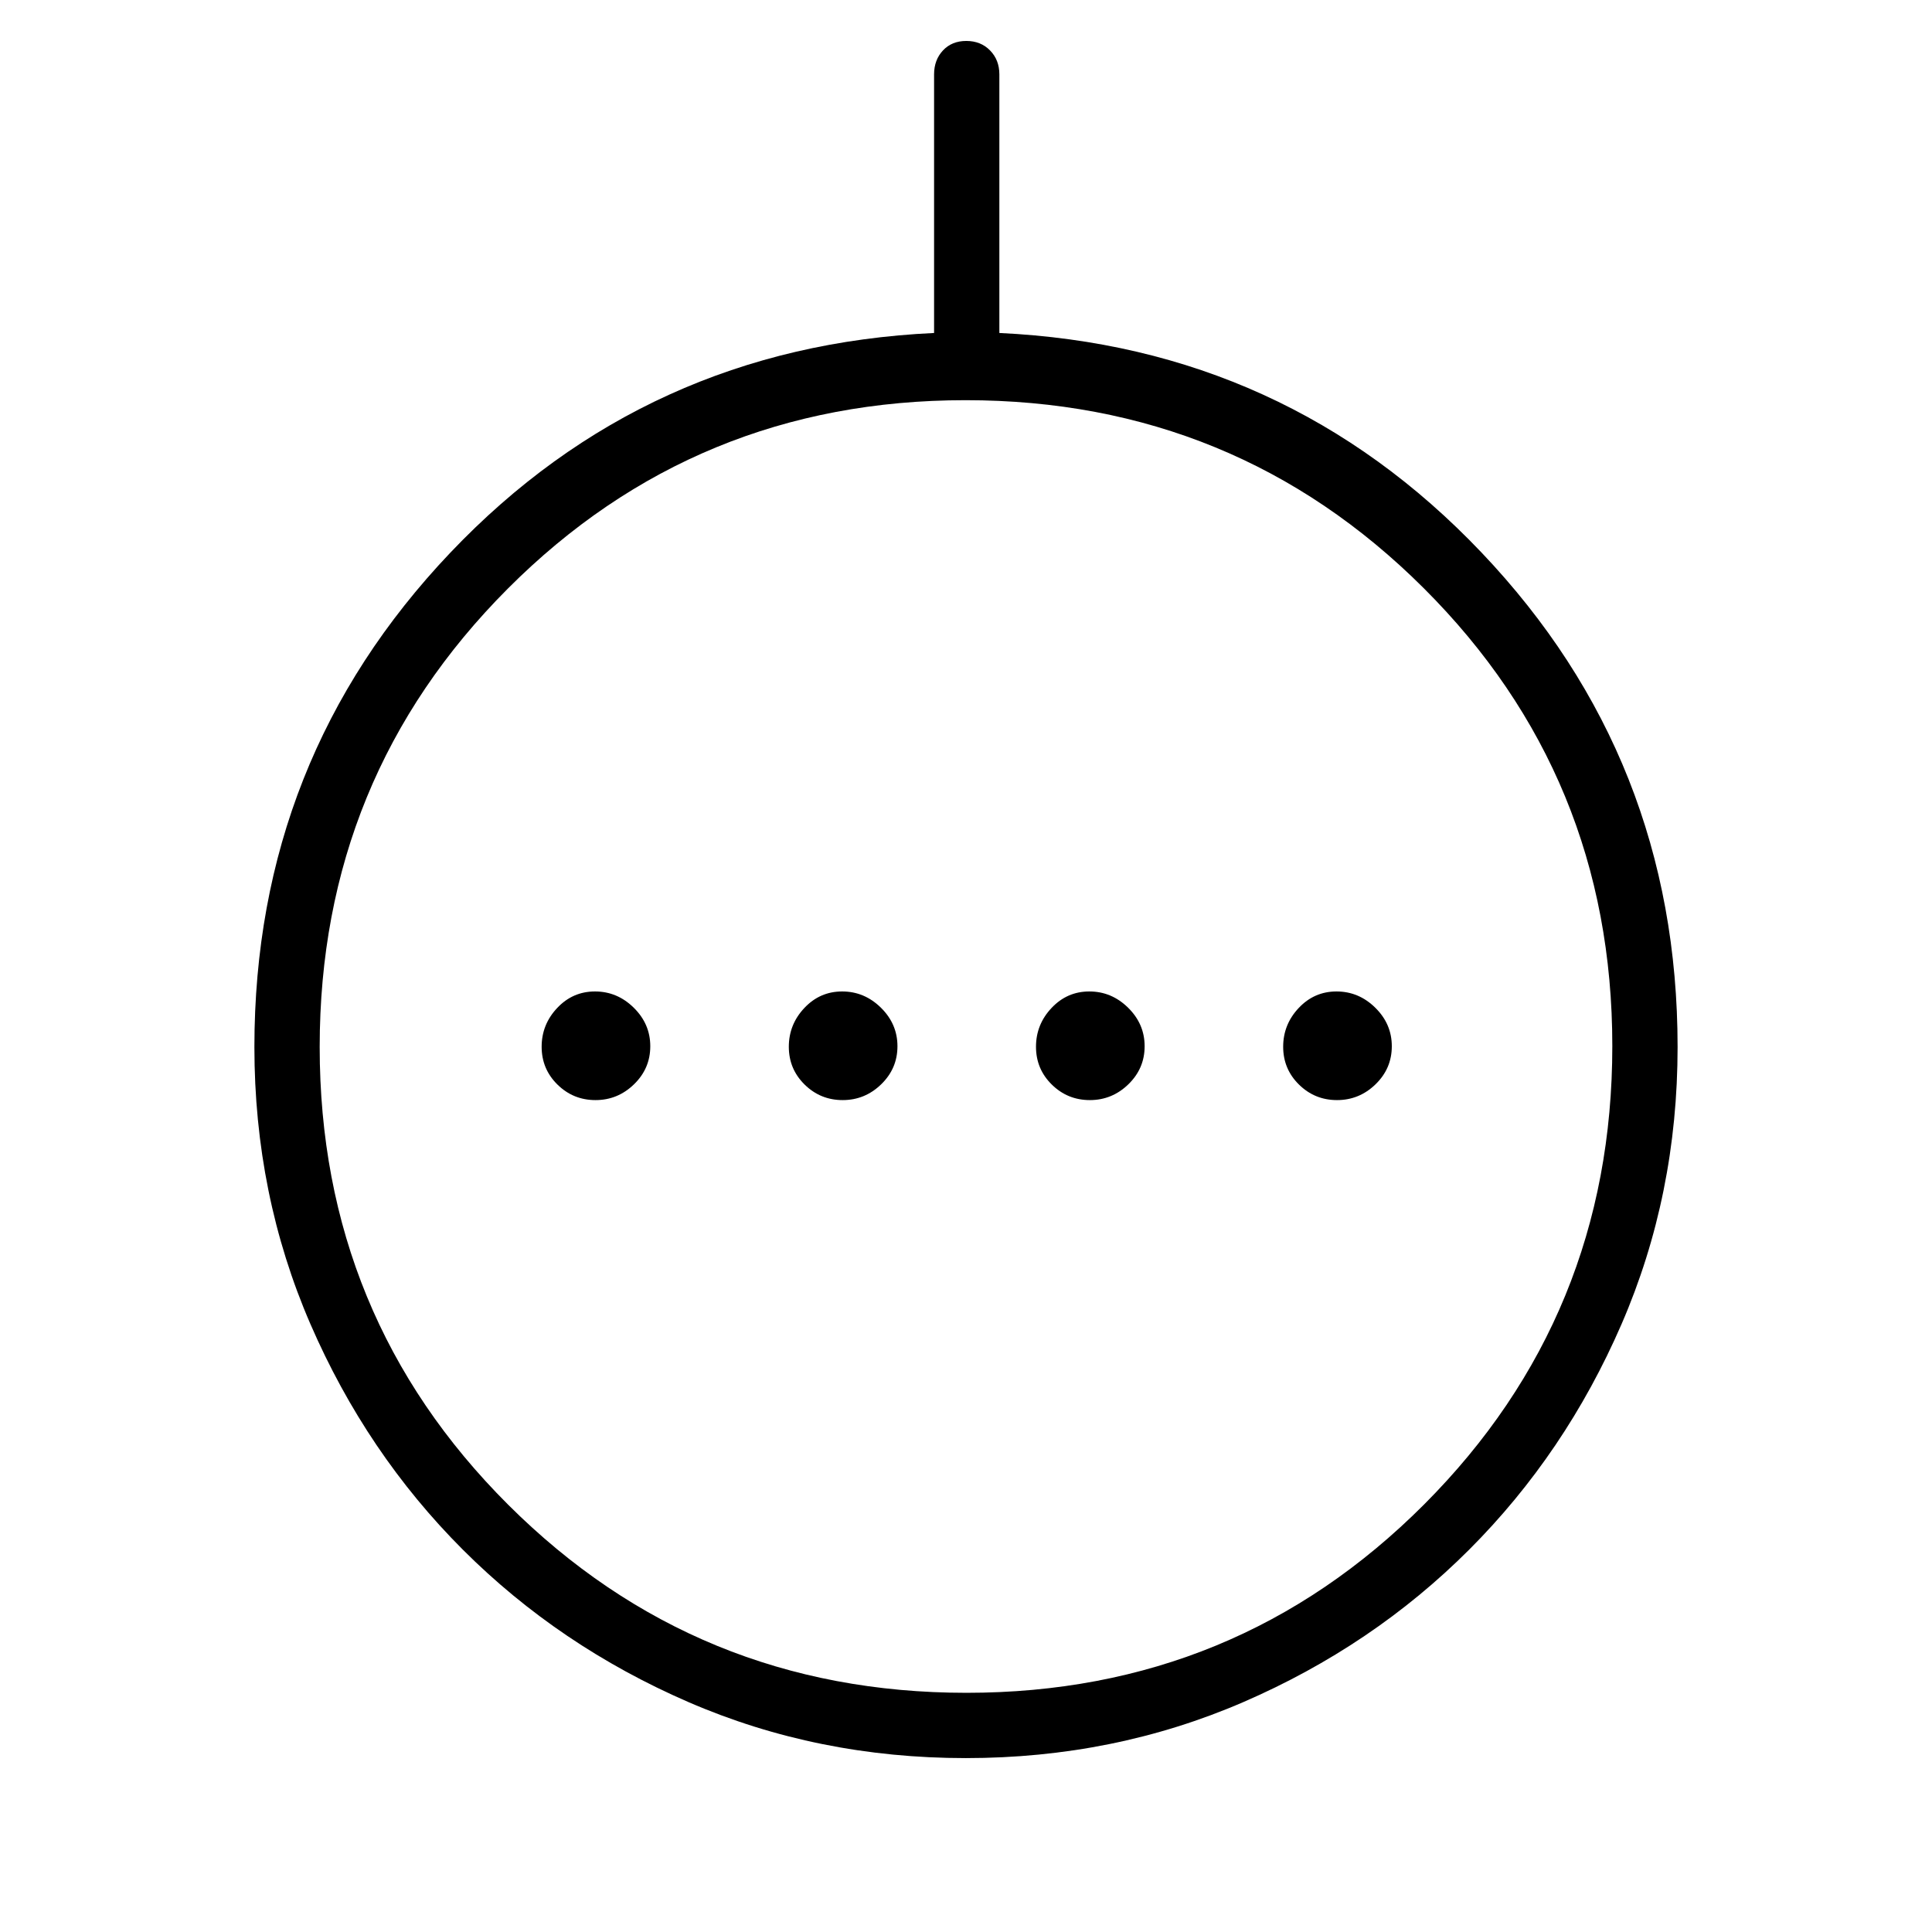 <svg xmlns="http://www.w3.org/2000/svg" height="40" viewBox="0 -960 960 960" width="40"><path d="M295.9-413.37q11.06 0 19.14-7.85 8.08-7.84 8.08-18.91 0-11.06-8.21-19.14-8.2-8.08-19.27-8.08-11.06 0-18.78 8.21-7.72 8.2-7.72 19.27 0 11.06 7.85 18.78 7.84 7.72 18.91 7.72Zm122.82 0q11.06 0 19.14-7.85 8.08-7.84 8.08-18.91 0-11.06-8.21-19.14-8.2-8.08-19.27-8.08-11.06 0-18.78 8.21-7.72 8.2-7.72 19.27 0 11.06 7.85 18.78 7.84 7.72 18.91 7.72Zm122.82 0q11.06 0 19.14-7.85 8.08-7.84 8.08-18.91 0-11.06-8.21-19.14-8.2-8.08-19.27-8.08-11.06 0-18.78 8.21-7.72 8.2-7.72 19.27 0 11.06 7.85 18.78 7.84 7.72 18.91 7.72Zm122.82 0q11.06 0 19.14-7.85 8.08-7.84 8.08-18.91 0-11.06-8.21-19.14-8.2-8.08-19.27-8.08-11.06 0-18.78 8.21-7.72 8.2-7.72 19.27 0 11.06 7.85 18.78 7.84 7.72 18.91 7.72ZM479.9-86.41q-73.62 0-137.83-27.84-64.2-27.85-112.09-75.73-47.88-47.89-75.73-112.09-27.84-64.21-27.84-137.69 0-143.2 97.38-245.64 97.39-102.45 240.35-109.14v-128.5q0-7.17 4.41-11.89 4.41-4.72 11.6-4.72 7.2 0 11.81 4.72 4.62 4.72 4.62 11.89v128.5q142.24 6.69 239.63 109.14 97.38 102.44 97.38 245.64 0 73.48-27.84 137.69-27.85 64.2-75.73 112.09-47.89 47.88-112.19 75.73-64.3 27.84-137.93 27.84Zm.34-32.44q134.02 0 227.47-93.68 93.44-93.68 93.44-227.71 0-134.02-93.68-227.47-93.68-93.44-227.71-93.44-134.02 0-227.47 93.68-93.44 93.68-93.44 227.71 0 134.02 93.68 227.47 93.68 93.44 227.71 93.44ZM480-440Z"/></svg>